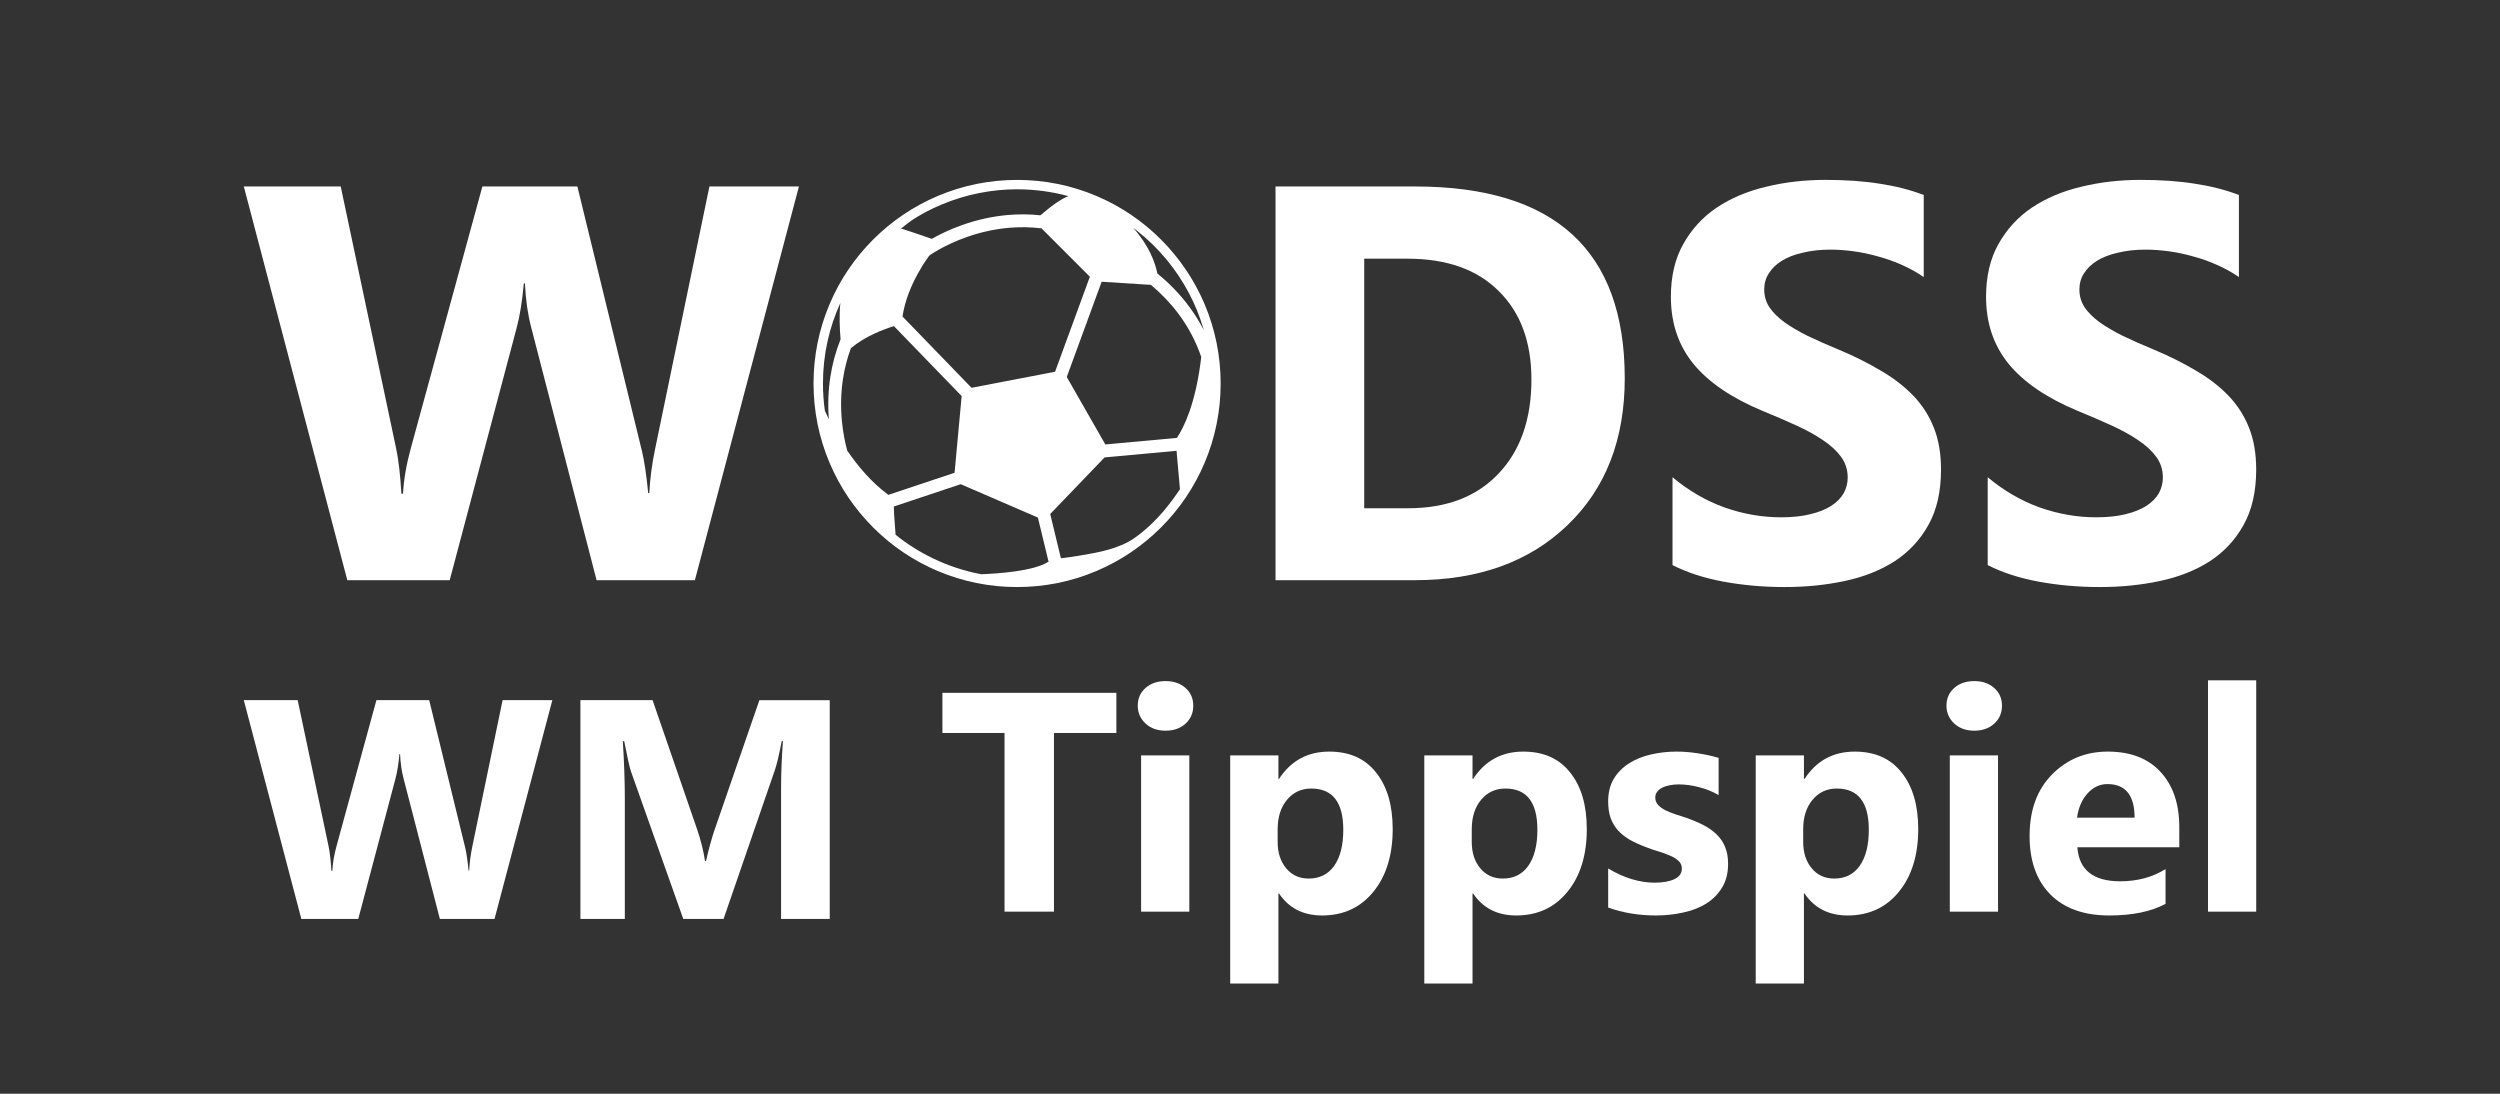 <?xml version="1.0" encoding="UTF-8" standalone="no"?>
<svg
   xmlns:dc="http://purl.org/dc/elements/1.1/"
   xmlns:cc="http://creativecommons.org/ns#"
   xmlns:rdf="http://www.w3.org/1999/02/22-rdf-syntax-ns#"
   xmlns:svg="http://www.w3.org/2000/svg"
   xmlns="http://www.w3.org/2000/svg"
   xmlns:sodipodi="http://sodipodi.sourceforge.net/DTD/sodipodi-0.dtd"
   xmlns:inkscape="http://www.inkscape.org/namespaces/inkscape"
   version="1.1"
   id="Capa_1"
   x="0px"
   y="0px"
   width="128"
   height="56"
   viewBox="0 0 128 56"
   xml:space="preserve"
   sodipodi:docname="logo.svg"
   inkscape:version="0.92.1 r15371"><rect x="0" y="0" width="128" height="56" fill="#333333" stroke="none"/><defs
     id="defs7" /><sodipodi:namedview
     pagecolor="#ffffff"
     bordercolor="#666666"
     borderopacity="1"
     objecttolerance="10"
     gridtolerance="10"
     guidetolerance="10"
     inkscape:pageopacity="0"
     inkscape:pageshadow="2"
     inkscape:window-width="2160"
     inkscape:window-height="1346"
     id="namedview5"
     showgrid="false"
     inkscape:zoom="2.8043643"
     inkscape:cx="26.418241"
     inkscape:cy="13.087771"
     inkscape:window-x="-11"
     inkscape:window-y="-11"
     inkscape:window-maximized="1"
     inkscape:current-layer="Capa_1" /><g
     id="g4692"
     transform="translate(-1e-6,-3.721)"
     style="fill:#ffffff"><path
       style="fill:#ffffff;stroke-width:0.022"
       inkscape:connector-curvature="0"
       id="path2"
       d="m 59.443,15.984 c -0.957,-0.957 -2.071,-1.708 -3.313,-2.233 -1.285,-0.543 -2.649,-0.819 -4.057,-0.819 -1.406,0.002 -2.77,0.276 -4.055,0.821 -1.241,0.525 -2.356,1.276 -3.313,2.233 -0.957,0.957 -1.708,2.071 -2.233,3.313 -0.543,1.285 -0.819,2.649 -0.819,4.057 0,1.406 0.276,2.772 0.819,4.057 0.525,1.241 1.276,2.356 2.233,3.313 0.957,0.957 2.071,1.708 3.313,2.233 1.285,0.543 2.649,0.819 4.057,0.819 1.406,0 2.772,-0.276 4.057,-0.819 1.241,-0.525 2.356,-1.276 3.313,-2.233 0.957,-0.957 1.708,-2.071 2.233,-3.313 0.543,-1.285 0.819,-2.649 0.819,-4.057 0,-1.406 -0.276,-2.772 -0.819,-4.057 -0.528,-1.244 -1.279,-2.356 -2.235,-3.315 z M 46.307,15.285 c 0.094,-0.072 0.186,-0.149 0.282,-0.217 0.506,-0.355 1.066,-0.642 1.636,-0.88 1.213,-0.508 2.531,-0.775 3.849,-0.775 0.878,0 1.778,0.118 2.625,0.35 -0.335,0.136 -0.744,0.394 -1.432,0.981 -0.571,-0.061 -1.149,-0.063 -1.73,-0.009 -0.758,0.072 -1.52,0.241 -2.264,0.504 -0.672,0.236 -1.204,0.506 -1.563,0.712 -0.55,-0.197 -1.259,-0.429 -1.609,-0.543 0.055,0.018 0.169,-0.094 0.206,-0.123 z m 9.494,2.605 -1.782,4.865 -4.276,0.821 -3.534,-3.65 c 0.239,-1.655 1.373,-3.122 1.373,-3.122 0.006,-0.004 0.747,-0.539 1.933,-0.952 0.692,-0.243 1.397,-0.398 2.1,-0.464 0.574,-0.053 1.145,-0.044 1.71,0.024 z m -13.286,5.117 c -0.109,0.707 -0.134,1.441 -0.077,2.179 -0.085,-0.171 -0.153,-0.315 -0.204,-0.431 -0.066,-0.458 -0.098,-0.926 -0.098,-1.403 0,-1.467 0.317,-2.862 0.889,-4.116 -0.063,0.657 -0.033,1.338 0.013,1.854 -0.245,0.615 -0.42,1.257 -0.523,1.918 z m 0.865,3.79 c -0.101,-0.37 -0.219,-0.909 -0.278,-1.555 -0.066,-0.729 -0.046,-1.454 0.063,-2.148 0.083,-0.532 0.217,-1.049 0.401,-1.546 0.72,-0.609 1.675,-0.966 2.203,-1.13 l 3.468,3.582 -0.363,3.926 -3.389,1.132 c -0.863,-0.635 -1.568,-1.476 -2.104,-2.262 z m 10.299,5.684 c -0.755,0.495 -2.665,0.613 -3.44,0.641 -0.854,-0.16 -1.684,-0.433 -2.465,-0.81 -0.683,-0.328 -1.331,-0.736 -1.922,-1.213 0.01,-0.02 -0.092,-1.064 -0.088,-1.445 l 3.424,-1.143 3.952,1.71 0.545,2.253 c -0.004,0.004 -0.006,0.006 -0.006,0.006 z m 6.566,-3.466 c -0.589,0.85 -1.294,1.64 -2.141,2.24 -0.795,0.561 -1.859,0.753 -2.805,0.909 -0.072,0.011 -0.977,0.16 -0.983,0.129 l -0.545,-2.255 2.783,-2.897 3.685,-0.339 c 0.057,0.587 0.131,1.443 0.175,1.966 -0.057,0.083 -0.112,0.166 -0.169,0.247 z m 0.057,-2.947 c -0.013,0.022 -0.026,0.046 -0.039,0.072 l -3.67,0.337 -1.975,-3.455 1.787,-4.876 2.522,0.16 c 0.536,0.449 1.012,0.948 1.414,1.487 0.504,0.677 0.895,1.419 1.163,2.205 -0.28,2.435 -0.926,3.648 -1.202,4.07 z m 1.316,-5.478 c -0.217,-0.418 -0.471,-0.821 -0.758,-1.204 -0.453,-0.606 -0.992,-1.165 -1.603,-1.662 -0.112,-0.554 -0.418,-1.425 -1.241,-2.341 0.015,0.011 0.031,0.024 0.046,0.035 0.05,0.037 0.098,0.077 0.149,0.114 0.567,0.447 1.084,0.952 1.541,1.509 0.85,1.036 1.491,2.238 1.868,3.527 -0.003,0.009 -0.003,0.015 -0.003,0.022 z" /><path
       d="M 40.905,13.269 35.578,33.426 H 30.545 L 27.2,20.494 q -0.267,-1.012 -0.323,-2.263 h -0.056 q -0.127,1.378 -0.365,2.263 L 23.025,33.426 H 17.782 L 12.483,13.269 h 4.962 l 2.839,13.424 q 0.183,0.857 0.267,2.305 h 0.084 q 0.056,-1.082 0.408,-2.362 l 3.655,-13.368 h 4.864 l 3.303,13.537 q 0.183,0.745 0.323,2.165 h 0.056 q 0.056,-1.11 0.295,-2.249 l 2.783,-13.452 z"
       style="font-style:normal;font-variant:normal;font-weight:bold;font-stretch:normal;font-size:21.333px;line-height:100%;font-family:'Segoe UI';-inkscape-font-specification:'Segoe UI Bold';letter-spacing:0px;word-spacing:0px;fill:#ffffff;fill-opacity:1;stroke:none;stroke-width:1.349px;stroke-linecap:butt;stroke-linejoin:miter;stroke-opacity:1"
       id="path4536"
       inkscape:connector-curvature="0" /><path
       d="M 65.307,33.426 V 13.269 h 7.141 q 10.739,0 10.739,9.826 0,4.709 -2.938,7.52 -2.924,2.811 -7.801,2.811 z M 69.848,16.966 v 12.777 h 2.249 q 2.952,0 4.625,-1.771 1.687,-1.771 1.687,-4.821 0,-2.882 -1.673,-4.526 -1.659,-1.659 -4.667,-1.659 z"
       style="font-style:normal;font-variant:normal;font-weight:bold;font-stretch:normal;font-size:21.333px;line-height:100%;font-family:'Segoe UI';-inkscape-font-specification:'Segoe UI Bold';letter-spacing:0px;word-spacing:0px;fill:#ffffff;fill-opacity:1;stroke:none;stroke-width:1.349px;stroke-linecap:butt;stroke-linejoin:miter;stroke-opacity:1"
       id="path4540"
       inkscape:connector-curvature="0" /><path
       d="m 85.633,32.653 v -4.498 q 1.223,1.026 2.657,1.546 1.434,0.506 2.896,0.506 0.857,0 1.49,-0.155 0.647,-0.155 1.068,-0.422 0.436,-0.281 0.647,-0.647 0.211,-0.38 0.211,-0.815 0,-0.59 -0.337,-1.054 -0.337,-0.464 -0.928,-0.857 -0.576,-0.394 -1.378,-0.759 -0.801,-0.365 -1.729,-0.745 -2.362,-0.984 -3.528,-2.404 -1.153,-1.42 -1.153,-3.43 0,-1.574 0.633,-2.699 0.633,-1.139 1.715,-1.87 1.096,-0.731 2.53,-1.068 1.434,-0.351 3.036,-0.351 1.574,0 2.783,0.197 1.223,0.183 2.249,0.576 v 4.203 q -0.506,-0.351 -1.11,-0.618 -0.59,-0.267 -1.223,-0.436 -0.633,-0.183 -1.265,-0.267 -0.618,-0.084 -1.181,-0.084 -0.773,0 -1.406,0.155 -0.633,0.141 -1.068,0.408 -0.436,0.267 -0.675,0.647 -0.239,0.365 -0.239,0.829 0,0.506 0.267,0.914 0.267,0.394 0.759,0.759 0.492,0.351 1.195,0.703 0.703,0.337 1.588,0.703 1.209,0.506 2.165,1.082 0.97,0.562 1.659,1.279 0.689,0.717 1.054,1.645 0.365,0.914 0.365,2.137 0,1.687 -0.647,2.839 -0.633,1.139 -1.729,1.855 -1.096,0.703 -2.558,1.012 -1.448,0.309 -3.064,0.309 -1.659,0 -3.163,-0.281 -1.49,-0.281 -2.586,-0.843 z"
       style="font-style:normal;font-variant:normal;font-weight:bold;font-stretch:normal;font-size:21.333px;line-height:100%;font-family:'Segoe UI';-inkscape-font-specification:'Segoe UI Bold';letter-spacing:0px;word-spacing:0px;fill:#ffffff;fill-opacity:1;stroke:none;stroke-width:1.349px;stroke-linecap:butt;stroke-linejoin:miter;stroke-opacity:1"
       id="path4542"
       inkscape:connector-curvature="0" /><path
       d="m 101.77,32.653 v -4.498 q 1.223,1.026 2.657,1.546 1.434,0.506 2.896,0.506 0.857,0 1.49,-0.155 0.647,-0.155 1.068,-0.422 0.436,-0.281 0.647,-0.647 0.211,-0.38 0.211,-0.815 0,-0.59 -0.337,-1.054 -0.337,-0.464 -0.928,-0.857 -0.576,-0.394 -1.378,-0.759 -0.801,-0.365 -1.729,-0.745 -2.362,-0.984 -3.528,-2.404 -1.153,-1.42 -1.153,-3.43 0,-1.574 0.633,-2.699 0.633,-1.139 1.715,-1.87 1.096,-0.731 2.53,-1.068 1.434,-0.351 3.036,-0.351 1.574,0 2.783,0.197 1.223,0.183 2.249,0.576 v 4.203 q -0.506,-0.351 -1.11,-0.618 -0.59,-0.267 -1.223,-0.436 -0.633,-0.183 -1.265,-0.267 -0.618,-0.084 -1.181,-0.084 -0.773,0 -1.406,0.155 -0.633,0.141 -1.068,0.408 -0.436,0.267 -0.675,0.647 -0.239,0.365 -0.239,0.829 0,0.506 0.267,0.914 0.267,0.394 0.759,0.759 0.492,0.351 1.195,0.703 0.703,0.337 1.588,0.703 1.209,0.506 2.165,1.082 0.97,0.562 1.659,1.279 0.689,0.717 1.054,1.645 0.365,0.914 0.365,2.137 0,1.687 -0.647,2.839 -0.633,1.139 -1.729,1.855 -1.096,0.703 -2.558,1.012 -1.448,0.309 -3.064,0.309 -1.659,0 -3.163,-0.281 -1.49,-0.281 -2.586,-0.843 z"
       style="font-style:normal;font-variant:normal;font-weight:bold;font-stretch:normal;font-size:21.333px;line-height:100%;font-family:'Segoe UI';-inkscape-font-specification:'Segoe UI Bold';letter-spacing:0px;word-spacing:0px;fill:#ffffff;fill-opacity:1;stroke:none;stroke-width:1.349px;stroke-linecap:butt;stroke-linejoin:miter;stroke-opacity:1"
       id="path4544"
       inkscape:connector-curvature="0" /><g
       style="fill:#ffffff"
       transform="translate(2.666,15.135)"
       id="g4617"><g
         style="fill:#ffffff"
         id="g4575"><path
           d="m 25.614,24.434 -2.961,11.203 h -2.797 l -1.859,-7.188 q -0.148,-0.562 -0.18,-1.258 h -0.031 q -0.07,0.766 -0.203,1.258 l -1.906,7.188 H 12.762 L 9.817,24.434 h 2.758 l 1.578,7.461 q 0.102,0.477 0.148,1.281 h 0.047 q 0.031,-0.602 0.227,-1.312 l 2.031,-7.43 h 2.703 l 1.836,7.523 q 0.102,0.414 0.18,1.203 h 0.031 q 0.031,-0.617 0.164,-1.25 l 1.547,-7.477 z"
           style="font-style:normal;font-variant:normal;font-weight:bold;font-stretch:normal;font-size:16px;line-height:100%;font-family:'Segoe UI';-inkscape-font-specification:'Segoe UI Bold';letter-spacing:0px;word-spacing:0px;fill:#ffffff;fill-opacity:1;stroke:none;stroke-width:1px;stroke-linecap:butt;stroke-linejoin:miter;stroke-opacity:1"
           id="path4509"
           inkscape:connector-curvature="0" /><path
           d="m 39.817,35.637 h -2.492 v -6.703 q 0,-1.086 0.094,-2.398 h -0.062 q -0.195,1.031 -0.352,1.484 l -2.625,7.617 h -2.062 L 29.645,28.098 q -0.109,-0.305 -0.352,-1.562 h -0.07 q 0.102,1.656 0.102,2.906 v 6.195 H 27.051 V 24.434 h 3.695 l 2.289,6.641 q 0.273,0.797 0.398,1.602 h 0.047 q 0.211,-0.93 0.445,-1.617 l 2.289,-6.625 h 3.602 z"
           style="font-style:normal;font-variant:normal;font-weight:bold;font-stretch:normal;font-size:16px;line-height:100%;font-family:'Segoe UI';-inkscape-font-specification:'Segoe UI Bold';letter-spacing:0px;word-spacing:0px;fill:#ffffff;fill-opacity:1;stroke:none;stroke-width:1px;stroke-linecap:butt;stroke-linejoin:miter;stroke-opacity:1"
           id="path4511"
           inkscape:connector-curvature="0" /></g><g
         style="fill:#ffffff"
         id="g4602"><path
           d="m 54.492,26.114 h -3.195 v 9.148 h -2.531 v -9.148 h -3.18 v -2.055 h 8.906 z"
           style="font-style:normal;font-variant:normal;font-weight:bold;font-stretch:normal;font-size:16px;line-height:100%;font-family:'Segoe UI';-inkscape-font-specification:'Segoe UI Bold';letter-spacing:0px;word-spacing:0px;fill:#ffffff;fill-opacity:1;stroke:none;stroke-width:1px;stroke-linecap:butt;stroke-linejoin:miter;stroke-opacity:1"
           id="path4513"
           inkscape:connector-curvature="0" /><path
           d="m 57.008,25.997 q -0.625,0 -1.023,-0.367 -0.398,-0.375 -0.398,-0.914 0,-0.555 0.398,-0.906 0.398,-0.352 1.023,-0.352 0.633,0 1.023,0.352 0.398,0.352 0.398,0.906 0,0.562 -0.398,0.922 -0.391,0.359 -1.023,0.359 z m 1.219,9.266 h -2.469 v -8 h 2.469 z"
           style="font-style:normal;font-variant:normal;font-weight:bold;font-stretch:normal;font-size:16px;line-height:100%;font-family:'Segoe UI';-inkscape-font-specification:'Segoe UI Bold';letter-spacing:0px;word-spacing:0px;fill:#ffffff;fill-opacity:1;stroke:none;stroke-width:1px;stroke-linecap:butt;stroke-linejoin:miter;stroke-opacity:1"
           id="path4515"
           inkscape:connector-curvature="0" /><path
           d="M 62.82,34.333 H 62.789 V 38.942 H 60.32 V 27.263 h 2.469 v 1.203 h 0.031 q 0.914,-1.398 2.57,-1.398 1.555,0 2.398,1.07 0.852,1.062 0.852,2.898 0,2 -0.992,3.211 -0.984,1.211 -2.625,1.211 -1.445,0 -2.203,-1.125 z m -0.07,-3.281 v 0.641 q 0,0.828 0.438,1.352 0.438,0.523 1.148,0.523 0.844,0 1.305,-0.648 0.469,-0.656 0.469,-1.852 0,-2.109 -1.641,-2.109 -0.758,0 -1.242,0.578 -0.477,0.57 -0.477,1.516 z"
           style="font-style:normal;font-variant:normal;font-weight:bold;font-stretch:normal;font-size:16px;line-height:100%;font-family:'Segoe UI';-inkscape-font-specification:'Segoe UI Bold';letter-spacing:0px;word-spacing:0px;fill:#ffffff;fill-opacity:1;stroke:none;stroke-width:1px;stroke-linecap:butt;stroke-linejoin:miter;stroke-opacity:1"
           id="path4517"
           inkscape:connector-curvature="0" /><path
           d="M 72.758,34.333 H 72.727 V 38.942 H 70.258 V 27.263 h 2.469 v 1.203 h 0.031 q 0.914,-1.398 2.57,-1.398 1.555,0 2.398,1.07 0.852,1.062 0.852,2.898 0,2 -0.992,3.211 -0.984,1.211 -2.625,1.211 -1.445,0 -2.203,-1.125 z m -0.07,-3.281 v 0.641 q 0,0.828 0.438,1.352 0.438,0.523 1.148,0.523 0.844,0 1.305,-0.648 0.469,-0.656 0.469,-1.852 0,-2.109 -1.641,-2.109 -0.758,0 -1.242,0.578 -0.477,0.57 -0.477,1.516 z"
           style="font-style:normal;font-variant:normal;font-weight:bold;font-stretch:normal;font-size:16px;line-height:100%;font-family:'Segoe UI';-inkscape-font-specification:'Segoe UI Bold';letter-spacing:0px;word-spacing:0px;fill:#ffffff;fill-opacity:1;stroke:none;stroke-width:1px;stroke-linecap:butt;stroke-linejoin:miter;stroke-opacity:1"
           id="path4519"
           inkscape:connector-curvature="0" /><path
           d="m 79.672,35.052 v -2 q 0.609,0.367 1.211,0.547 0.609,0.18 1.148,0.18 0.656,0 1.031,-0.18 0.383,-0.18 0.383,-0.547 0,-0.234 -0.172,-0.391 -0.172,-0.156 -0.445,-0.273 -0.266,-0.117 -0.586,-0.211 -0.32,-0.094 -0.617,-0.211 -0.477,-0.18 -0.844,-0.383 -0.359,-0.211 -0.609,-0.484 -0.242,-0.273 -0.375,-0.633 -0.125,-0.359 -0.125,-0.852 0,-0.672 0.289,-1.156 0.297,-0.484 0.781,-0.789 0.492,-0.312 1.117,-0.453 0.633,-0.148 1.312,-0.148 0.531,0 1.078,0.086 0.547,0.078 1.078,0.234 v 1.906 q -0.469,-0.273 -1.008,-0.406 -0.531,-0.141 -1.047,-0.141 -0.242,0 -0.461,0.047 -0.211,0.039 -0.375,0.125 -0.164,0.078 -0.258,0.211 -0.094,0.125 -0.094,0.289 0,0.219 0.141,0.375 0.141,0.156 0.367,0.273 0.227,0.109 0.5,0.203 0.281,0.086 0.555,0.18 0.492,0.172 0.891,0.375 0.398,0.203 0.68,0.477 0.289,0.273 0.438,0.641 0.156,0.367 0.156,0.875 0,0.711 -0.312,1.219 -0.305,0.5 -0.82,0.82 -0.508,0.312 -1.18,0.453 -0.664,0.148 -1.383,0.148 -1.32,0 -2.445,-0.406 z"
           style="font-style:normal;font-variant:normal;font-weight:bold;font-stretch:normal;font-size:16px;line-height:100%;font-family:'Segoe UI';-inkscape-font-specification:'Segoe UI Bold';letter-spacing:0px;word-spacing:0px;fill:#ffffff;fill-opacity:1;stroke:none;stroke-width:1px;stroke-linecap:butt;stroke-linejoin:miter;stroke-opacity:1"
           id="path4521"
           inkscape:connector-curvature="0" /><path
           d="M 89.727,34.333 H 89.695 V 38.942 H 87.227 V 27.263 h 2.469 v 1.203 h 0.031 q 0.914,-1.398 2.57,-1.398 1.555,0 2.398,1.07 0.852,1.062 0.852,2.898 0,2 -0.992,3.211 -0.984,1.211 -2.625,1.211 -1.445,0 -2.203,-1.125 z m -0.07,-3.281 v 0.641 q 0,0.828 0.438,1.352 0.438,0.523 1.148,0.523 0.844,0 1.305,-0.648 0.469,-0.656 0.469,-1.852 0,-2.109 -1.641,-2.109 -0.758,0 -1.242,0.578 -0.477,0.57 -0.477,1.516 z"
           style="font-style:normal;font-variant:normal;font-weight:bold;font-stretch:normal;font-size:16px;line-height:100%;font-family:'Segoe UI';-inkscape-font-specification:'Segoe UI Bold';letter-spacing:0px;word-spacing:0px;fill:#ffffff;fill-opacity:1;stroke:none;stroke-width:1px;stroke-linecap:butt;stroke-linejoin:miter;stroke-opacity:1"
           id="path4523"
           inkscape:connector-curvature="0" /><path
           d="m 98.414,25.997 q -0.625,0 -1.023,-0.367 -0.398,-0.375 -0.398,-0.914 0,-0.555 0.398,-0.906 0.398,-0.352 1.023,-0.352 0.633,0 1.023,0.352 0.398,0.352 0.398,0.906 0,0.562 -0.398,0.922 -0.391,0.359 -1.023,0.359 z m 1.219,9.266 H 97.164 v -8 h 2.469 z"
           style="font-style:normal;font-variant:normal;font-weight:bold;font-stretch:normal;font-size:16px;line-height:100%;font-family:'Segoe UI';-inkscape-font-specification:'Segoe UI Bold';letter-spacing:0px;word-spacing:0px;fill:#ffffff;fill-opacity:1;stroke:none;stroke-width:1px;stroke-linecap:butt;stroke-linejoin:miter;stroke-opacity:1"
           id="path4525"
           inkscape:connector-curvature="0" /><path
           d="m 108.914,31.966 h -5.219 q 0.125,1.742 2.195,1.742 1.32,0 2.32,-0.625 v 1.781 q -1.109,0.594 -2.883,0.594 -1.938,0 -3.008,-1.07 -1.07,-1.078 -1.07,-3 0,-1.992 1.156,-3.156 1.156,-1.164 2.844,-1.164 1.75,0 2.703,1.039 0.961,1.039 0.961,2.82 z m -2.289,-1.516 q 0,-1.719 -1.391,-1.719 -0.594,0 -1.031,0.492 -0.43,0.492 -0.523,1.227 z"
           style="font-style:normal;font-variant:normal;font-weight:bold;font-stretch:normal;font-size:16px;line-height:100%;font-family:'Segoe UI';-inkscape-font-specification:'Segoe UI Bold';letter-spacing:0px;word-spacing:0px;fill:#ffffff;fill-opacity:1;stroke:none;stroke-width:1px;stroke-linecap:butt;stroke-linejoin:miter;stroke-opacity:1"
           id="path4527"
           inkscape:connector-curvature="0" /><path
           d="m 112.852,35.263 h -2.469 v -11.844 h 2.469 z"
           style="font-style:normal;font-variant:normal;font-weight:bold;font-stretch:normal;font-size:16px;line-height:100%;font-family:'Segoe UI';-inkscape-font-specification:'Segoe UI Bold';letter-spacing:0px;word-spacing:0px;fill:#ffffff;fill-opacity:1;stroke:none;stroke-width:1px;stroke-linecap:butt;stroke-linejoin:miter;stroke-opacity:1"
           id="path4529"
           inkscape:connector-curvature="0" /></g></g></g></svg>